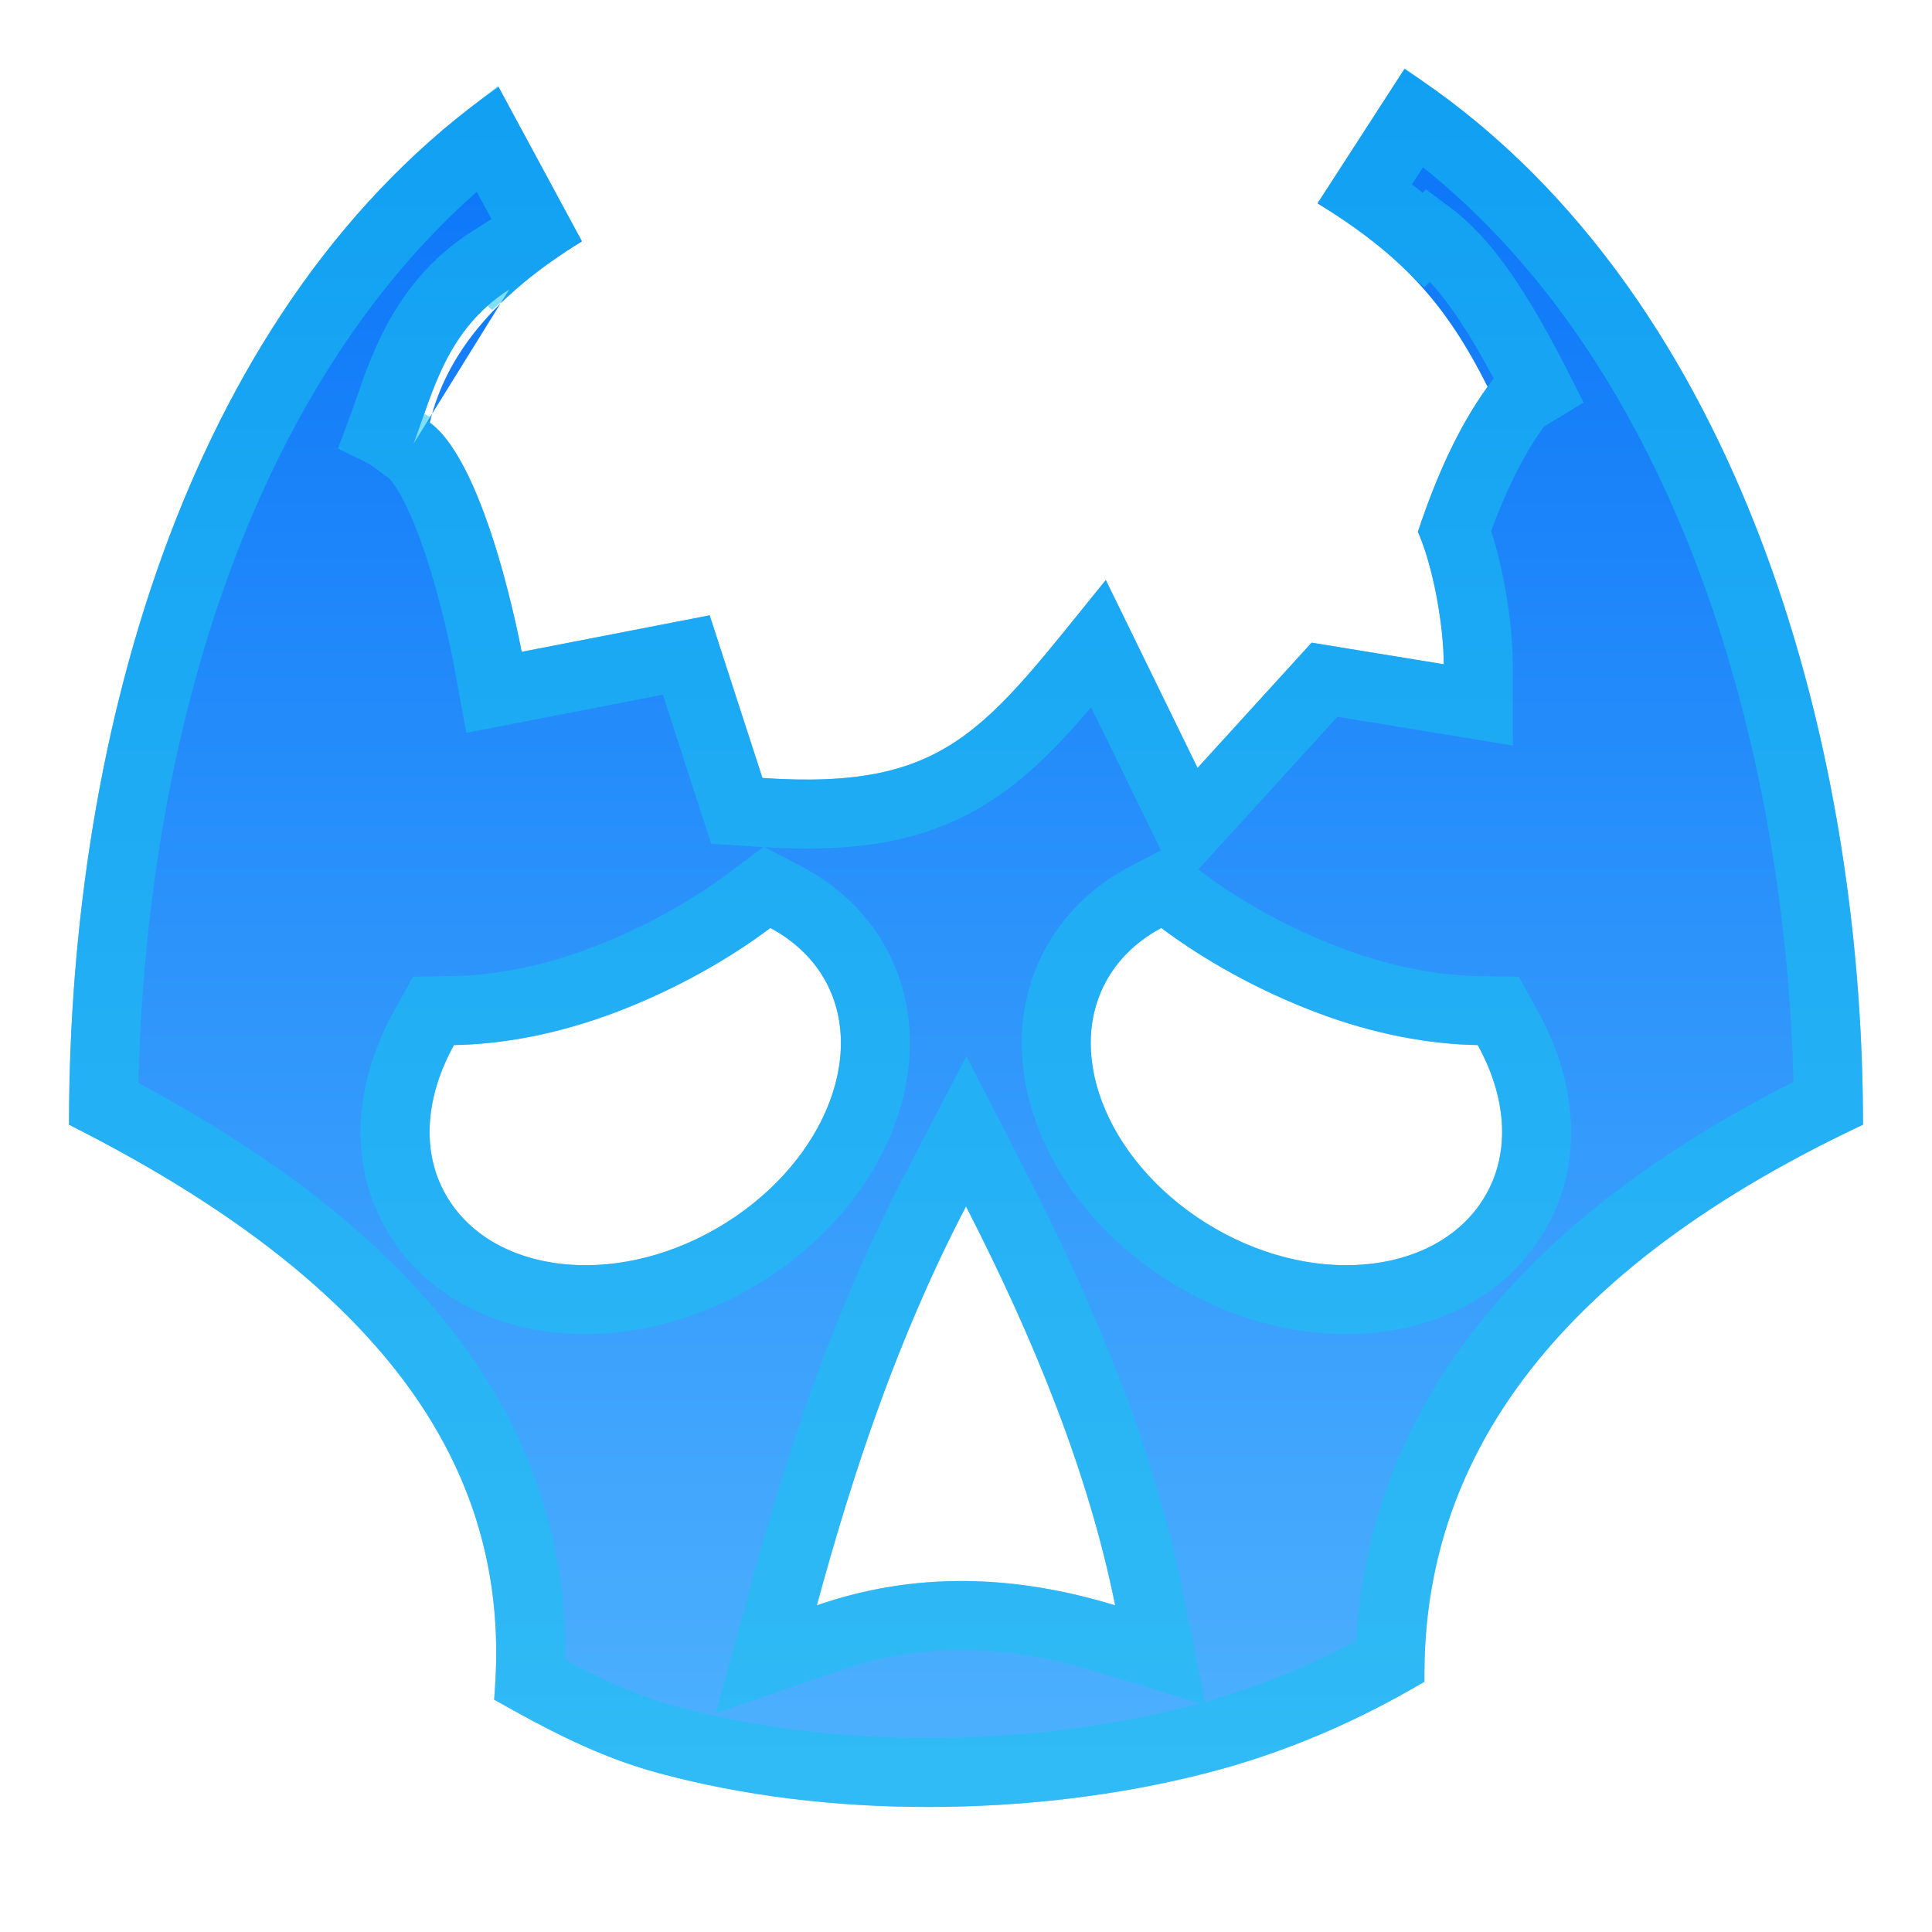 <svg width="28" height="28" viewBox="0 0 28 28" fill="none" xmlns="http://www.w3.org/2000/svg">
<path d="M27 16.301C27 10.645 25.129 4.086 20.354 1L19.095 2.947C20.308 3.693 20.945 4.384 21.559 5.605C21.134 6.194 20.816 6.905 20.549 7.708C20.766 8.192 20.923 9.055 20.924 9.627L19.009 9.314L17.356 11.129L16.026 8.406C14.278 10.556 13.754 11.459 11.05 11.275L10.285 8.918L7.56 9.447C7.56 9.447 7.063 6.731 6.229 6.124C6.463 5.145 7.161 4.278 8.434 3.498L7.225 1.259C2.8 4.362 1 10.526 1 16.301C5.956 18.794 7.435 21.626 7.16 24.632C7.898 25.048 8.663 25.461 9.559 25.701C10.784 26.03 12.098 26.188 13.449 26.188C14.799 26.188 16.183 26.03 17.468 25.701C18.632 25.404 19.687 24.939 20.645 24.372C20.603 21.447 22.196 18.558 26.999 16.301H27ZM10.384 17.804C8.877 18.675 7.116 18.452 6.465 17.323C6.093 16.678 6.173 15.88 6.579 15.146C7.264 15.134 8.071 14.996 8.941 14.664C9.769 14.348 10.544 13.915 11.164 13.449C11.484 13.618 11.764 13.871 11.944 14.183C12.595 15.312 11.892 16.934 10.384 17.804ZM11.838 23.266C12.364 21.339 12.997 19.411 14 17.484C14.988 19.411 15.773 21.339 16.162 23.266C14.721 22.826 13.279 22.767 11.838 23.266ZM21.53 17.323C20.879 18.452 19.118 18.675 17.61 17.804C16.103 16.934 15.399 15.312 16.052 14.183C16.232 13.871 16.511 13.618 16.831 13.449C17.451 13.915 18.227 14.348 19.055 14.664C19.925 14.997 20.732 15.134 21.416 15.146C21.823 15.88 21.902 16.678 21.53 17.323ZM5.994 6.429C6.276 5.684 6.467 4.782 7.379 4.196L5.994 6.429ZM21.855 5.879C21.545 5.291 21.03 4.262 20.411 3.801L21.855 5.879Z" fill="url(#paint0_linear_262_84209)"/>
<path d="M7.059 2.005L7.775 3.33C7.548 3.487 7.34 3.648 7.149 3.814L7.109 3.775C6.175 4.375 5.862 5.285 5.634 5.948C5.596 6.057 5.561 6.159 5.526 6.252L5.667 6.321L5.665 6.331L5.934 6.528C6.039 6.604 6.182 6.793 6.338 7.116C6.487 7.424 6.618 7.793 6.729 8.158C6.838 8.521 6.924 8.867 6.981 9.123C7.01 9.251 7.032 9.355 7.047 9.428C7.054 9.464 7.059 9.492 7.063 9.51L7.067 9.531L7.068 9.536L7.068 9.537L7.068 9.537L7.068 9.537L7.159 10.034L7.655 9.938L9.946 9.493L10.574 11.43L10.678 11.751L11.016 11.774C12.428 11.87 13.364 11.688 14.179 11.128C14.787 10.711 15.309 10.091 15.922 9.332L16.906 11.348L17.229 12.01L17.725 11.466L19.196 9.851L20.843 10.12L21.425 10.216L21.424 9.626C21.423 9.066 21.29 8.259 21.082 7.693C21.327 6.991 21.61 6.39 21.965 5.897L22.028 5.809L22.297 5.646C22.279 5.61 22.259 5.573 22.238 5.533C22.092 5.255 21.898 4.884 21.672 4.526C21.419 4.124 21.096 3.687 20.71 3.4L20.635 3.473C20.384 3.237 20.105 3.017 19.786 2.799L20.496 1.701C24.674 4.698 26.432 10.645 26.498 15.986C24.2 17.108 22.615 18.394 21.6 19.793C20.606 21.163 20.178 22.619 20.146 24.083C19.29 24.564 18.359 24.957 17.345 25.217L17.344 25.217C16.104 25.535 14.762 25.688 13.449 25.688C12.136 25.688 10.866 25.534 9.688 25.218C8.963 25.024 8.324 24.706 7.681 24.35C7.758 22.856 7.411 21.39 6.454 19.991C5.473 18.558 3.872 17.226 1.502 15.995C1.562 10.588 3.229 5.01 7.059 2.005ZM6.032 17.573L6.032 17.573C6.454 18.304 7.216 18.707 8.042 18.809C8.869 18.912 9.795 18.722 10.634 18.237C11.472 17.754 12.103 17.052 12.433 16.289C12.762 15.525 12.8 14.666 12.377 13.933L12.377 13.933C12.144 13.53 11.79 13.214 11.397 13.007L11.117 12.86L10.864 13.05C10.283 13.486 9.548 13.897 8.762 14.197C7.946 14.509 7.196 14.635 6.571 14.646L6.282 14.651L6.142 14.904C5.68 15.738 5.546 16.73 6.032 17.573ZM11.356 23.134L11.106 24.048L12.001 23.738C13.325 23.281 14.656 23.329 16.016 23.744L16.818 23.988L16.652 23.167C16.251 21.178 15.444 19.205 14.445 17.256L14.003 16.395L13.556 17.253C12.53 19.225 11.886 21.191 11.356 23.134ZM21.963 17.573L21.963 17.573C22.449 16.731 22.316 15.739 21.854 14.904L21.714 14.651L21.425 14.646C20.799 14.635 20.05 14.509 19.234 14.197L19.233 14.197C18.447 13.897 17.712 13.486 17.132 13.05L16.879 12.86L16.599 13.007C16.204 13.214 15.852 13.53 15.619 13.933L15.619 13.933C15.195 14.665 15.233 15.525 15.562 16.289C15.892 17.052 16.523 17.754 17.36 18.237C18.2 18.722 19.126 18.912 19.953 18.809C20.779 18.707 21.541 18.304 21.963 17.573Z" stroke="#19C2EF" stroke-opacity="0.55"/>
<defs>
<linearGradient id="paint0_linear_262_84209" x1="14" y1="1" x2="14" y2="26.188" gradientUnits="userSpaceOnUse">
<stop stop-color="#0974F8"/>
<stop offset="1" stop-color="#4FB2FE"/>
</linearGradient>
</defs>
</svg>
